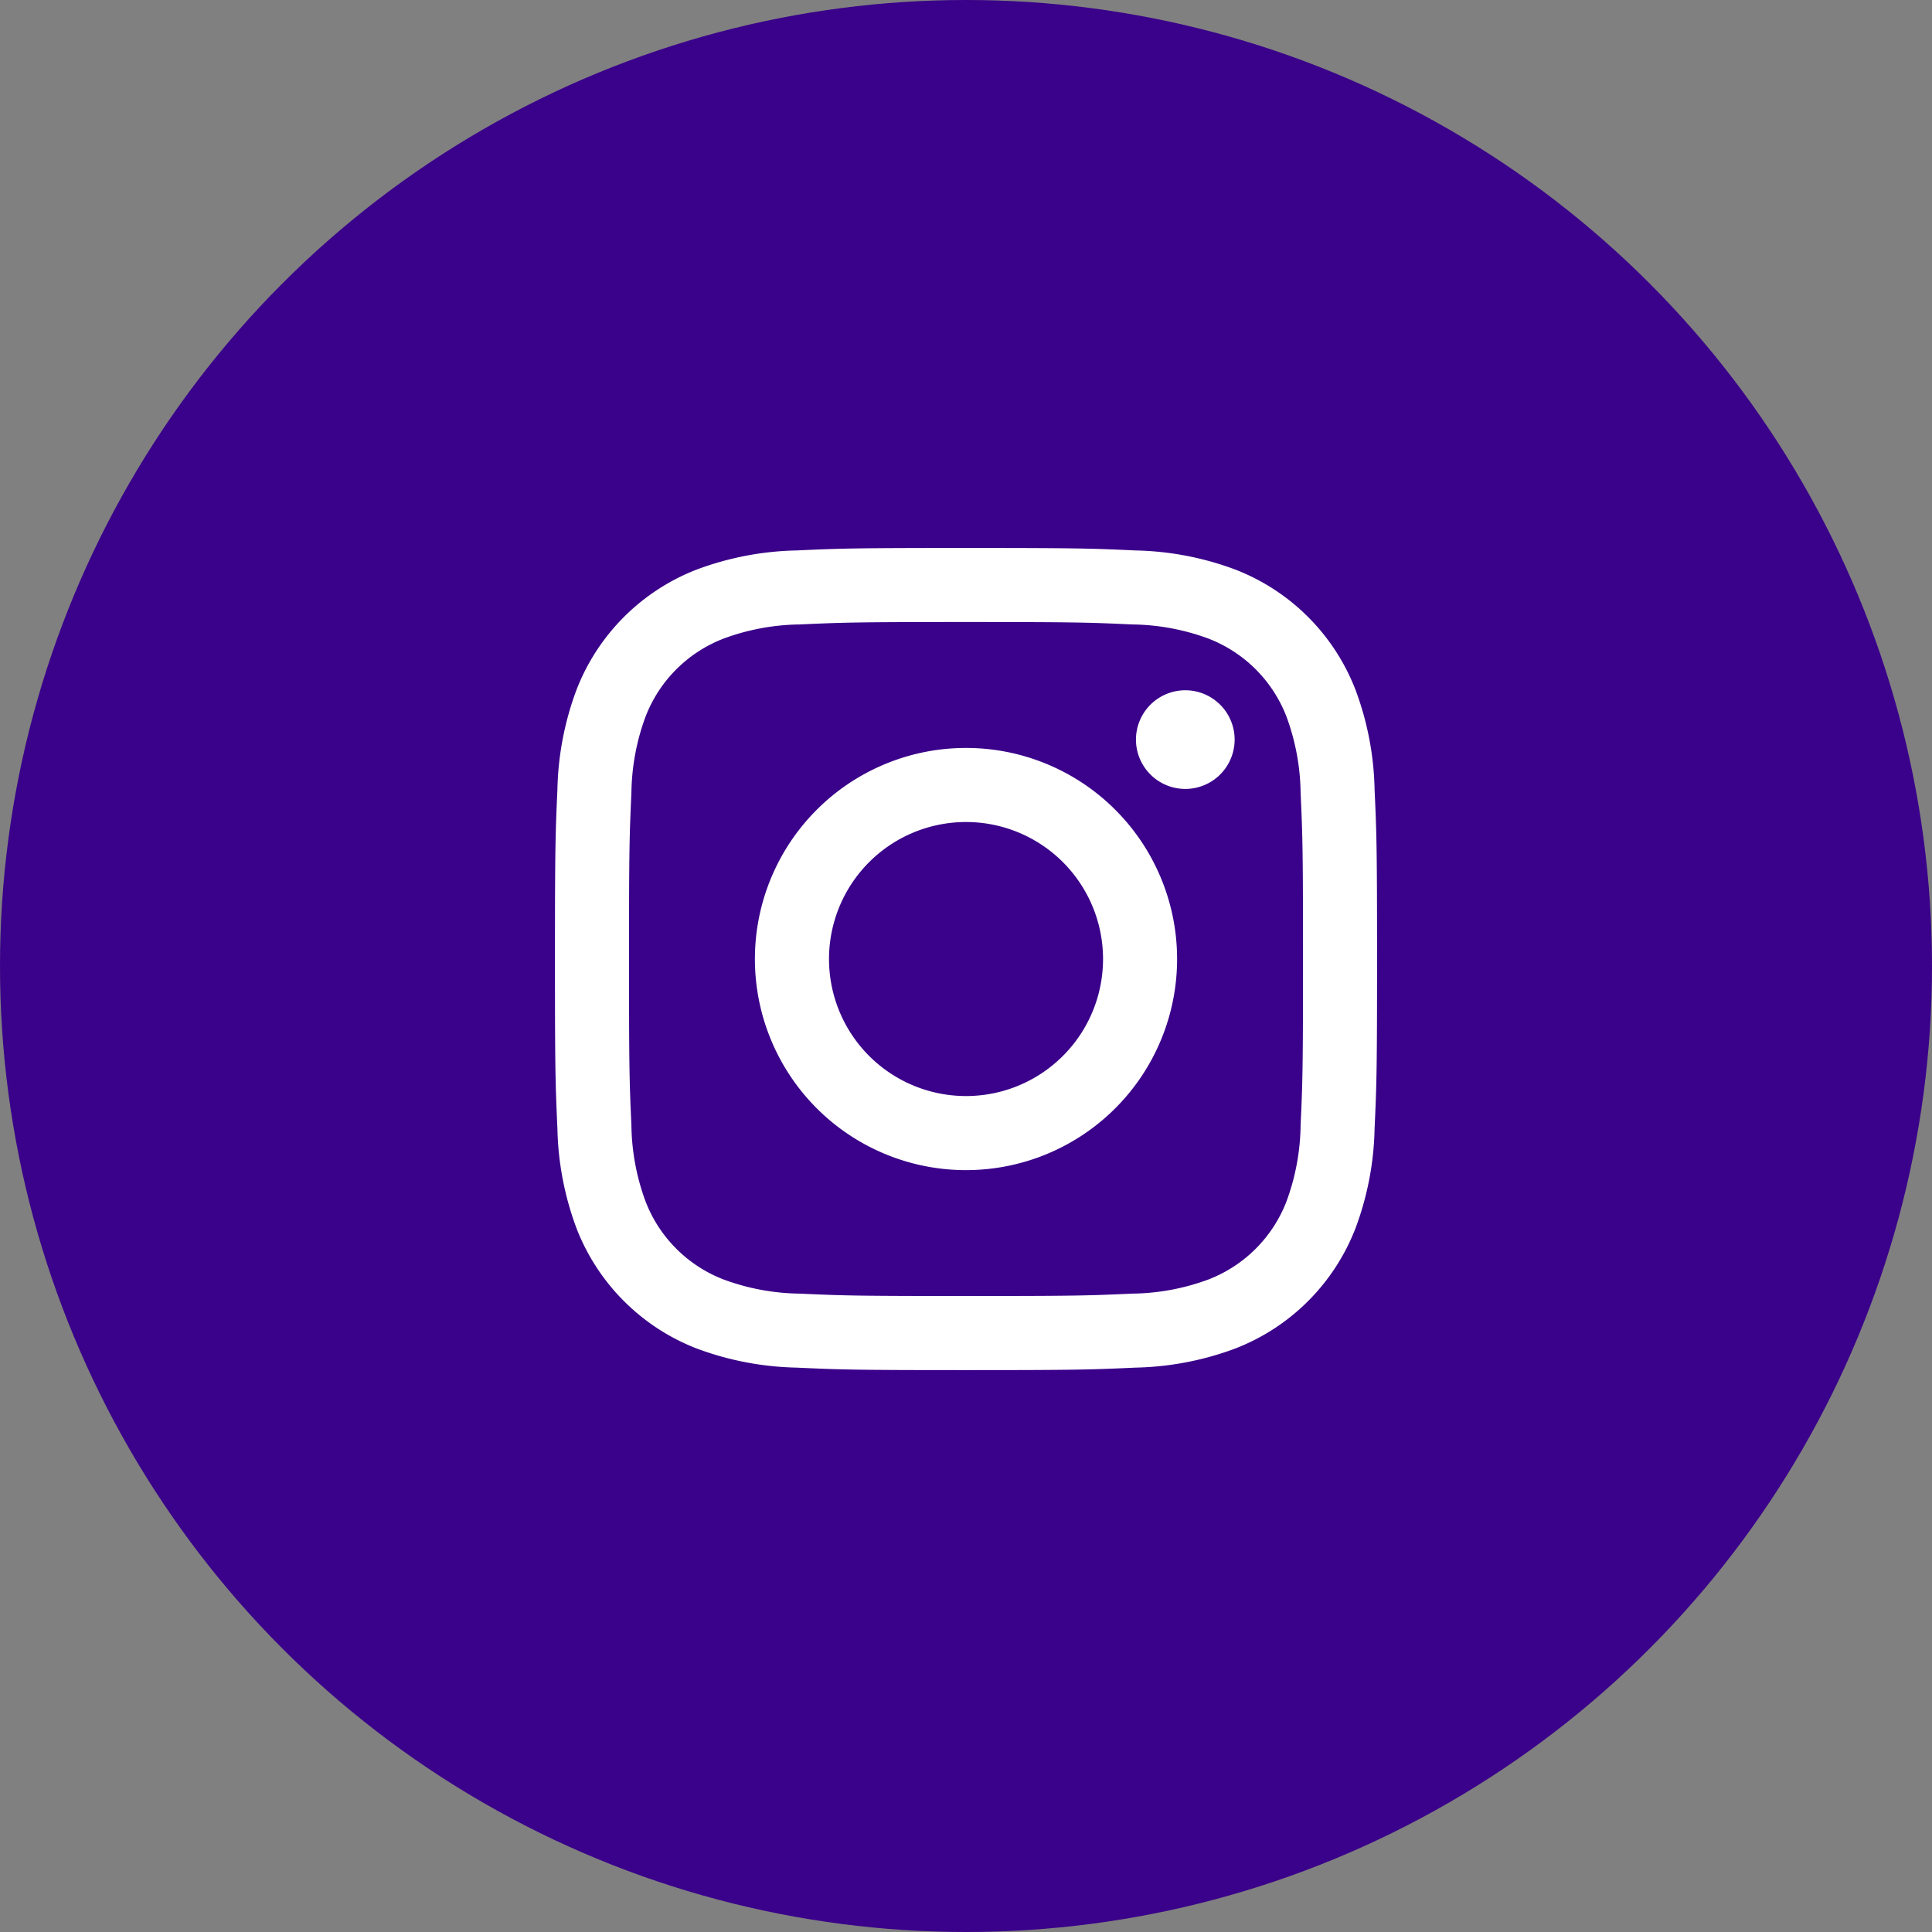<svg xmlns="http://www.w3.org/2000/svg" width="70.18" height="70.18" viewBox="0 0 70.18 70.18">
  <rect x="0" y="0" width="70.18" height="70.18" fill="#808080" stroke="none"/>
  <g id="Group_768" data-name="Group 768" transform="translate(-1530.752 -4511.464)">
    <circle id="Ellipse_144" data-name="Ellipse 144" cx="35.09" cy="35.09" r="35.09" transform="translate(1530.752 4511.464)" fill="#3a018a"/>
    <g id="Group_767" data-name="Group 767">
      <path id="Path_202" data-name="Path 202" d="M1565.842,4531.369c-4.055,0-4.563.017-6.156.09a10.959,10.959,0,0,0-3.625.694,7.64,7.64,0,0,0-4.367,4.367,10.977,10.977,0,0,0-.694,3.625c-.072,1.592-.089,2.1-.089,6.156s.017,4.564.089,6.156a10.977,10.977,0,0,0,.694,3.625,7.64,7.64,0,0,0,4.367,4.367,11,11,0,0,0,3.625.694c1.593.073,2.1.09,6.156.09s4.564-.017,6.157-.09a10.986,10.986,0,0,0,3.624-.694,7.633,7.633,0,0,0,4.367-4.367,10.924,10.924,0,0,0,.694-3.625c.073-1.592.09-2.1.09-6.156s-.017-4.564-.09-6.156a10.924,10.924,0,0,0-.694-3.625,7.633,7.633,0,0,0-4.367-4.367,10.948,10.948,0,0,0-3.624-.694c-1.593-.073-2.1-.09-6.157-.09Zm0,2.69c3.987,0,4.46.016,6.034.088a8.234,8.234,0,0,1,2.773.514,4.943,4.943,0,0,1,2.834,2.834,8.281,8.281,0,0,1,.514,2.772c.072,1.575.087,2.047.087,6.034s-.015,4.459-.087,6.034a8.281,8.281,0,0,1-.514,2.772,4.943,4.943,0,0,1-2.834,2.834,8.234,8.234,0,0,1-2.773.514c-1.574.072-2.046.087-6.034.087s-4.459-.015-6.033-.087a8.234,8.234,0,0,1-2.773-.514,4.942,4.942,0,0,1-2.834-2.834,8.258,8.258,0,0,1-.514-2.772c-.072-1.575-.087-2.047-.087-6.034s.015-4.459.087-6.034a8.258,8.258,0,0,1,.514-2.772,4.942,4.942,0,0,1,2.834-2.834,8.234,8.234,0,0,1,2.773-.514c1.574-.072,2.046-.088,6.033-.088" fill="#fff"/>
      <path id="Path_203" data-name="Path 203" d="M1565.842,4551.278a4.977,4.977,0,1,1,4.978-4.977,4.977,4.977,0,0,1-4.978,4.977Zm0-12.645a7.668,7.668,0,1,0,7.668,7.668,7.668,7.668,0,0,0-7.668-7.668Z" fill="#fff"/>
      <path id="Path_204" data-name="Path 204" d="M1575.6,4538.33a1.792,1.792,0,1,1-1.792-1.792,1.792,1.792,0,0,1,1.792,1.792Z" fill="#fff"/>
    </g>
  </g>
</svg>
